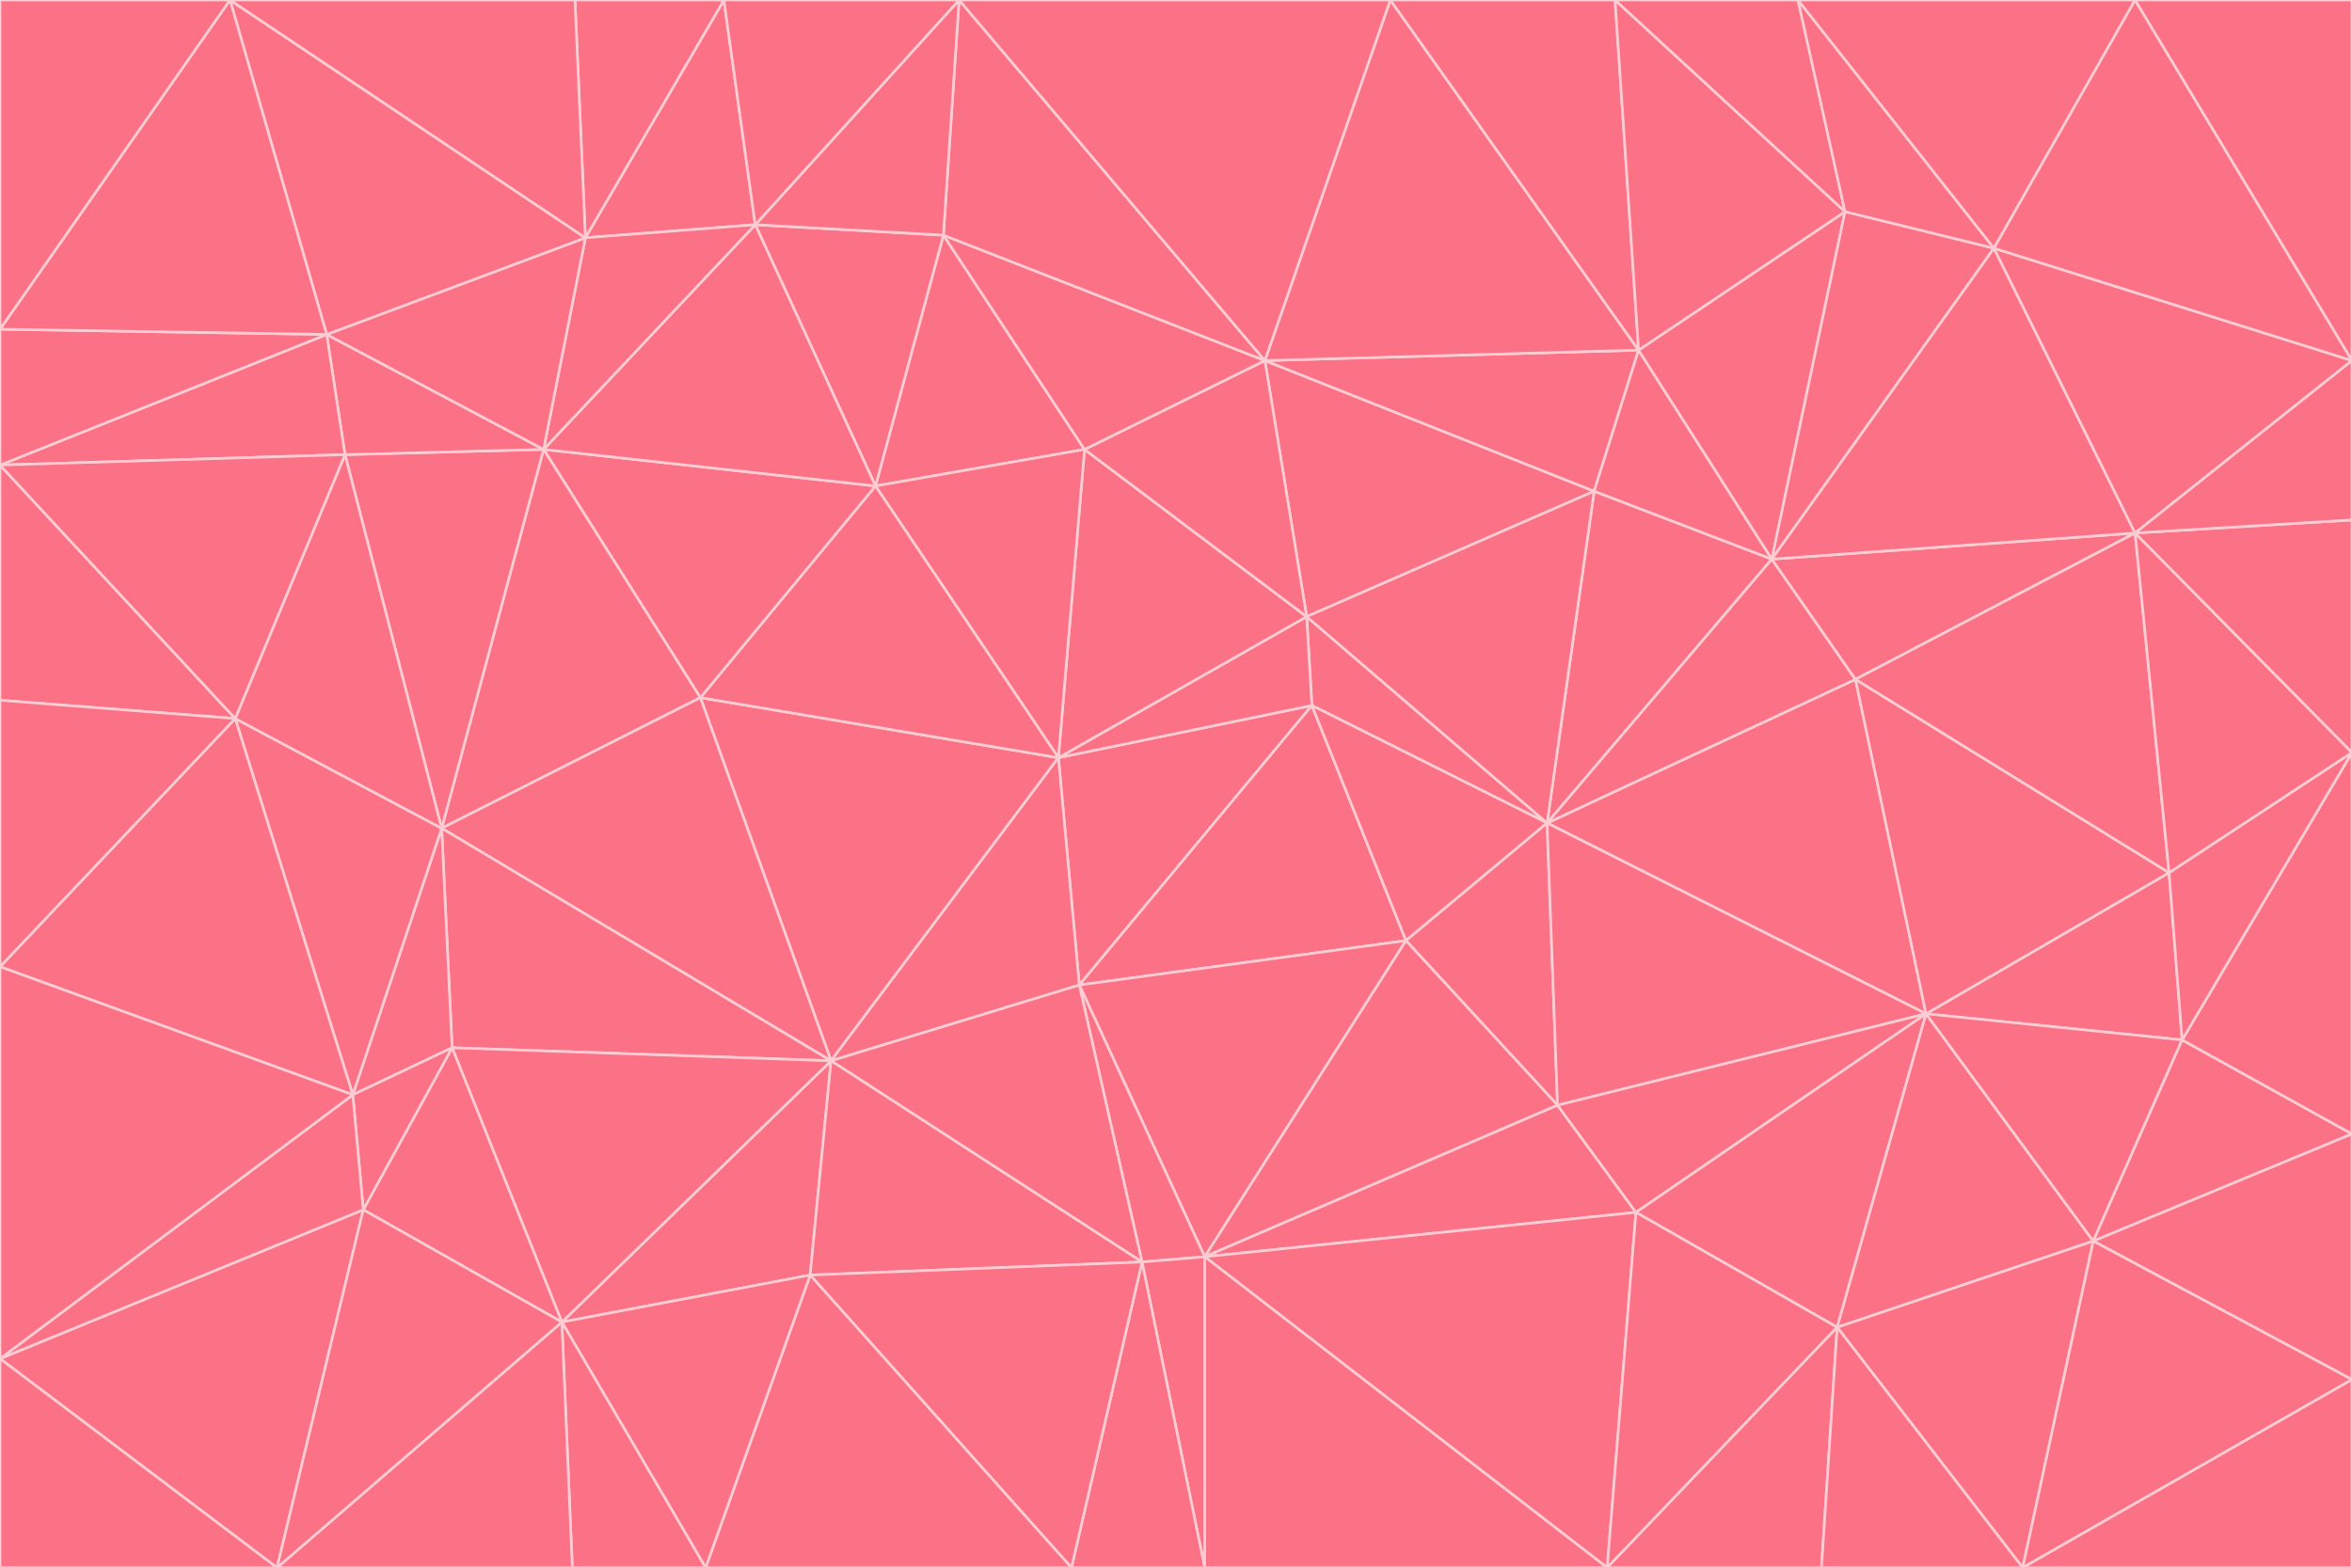 <svg id="visual" viewBox="0 0 900 600" width="900" height="600" xmlns="http://www.w3.org/2000/svg" xmlns:xlink="http://www.w3.org/1999/xlink" version="1.1"><g stroke-width="1" stroke-linejoin="bevel"><path d="M405 290L413 377L502 270Z" fill="#fb7185" stroke="#fecdd3"></path><path d="M413 377L538 360L502 270Z" fill="#fb7185" stroke="#fecdd3"></path><path d="M592 315L500 236L502 270Z" fill="#fb7185" stroke="#fecdd3"></path><path d="M502 270L500 236L405 290Z" fill="#fb7185" stroke="#fecdd3"></path><path d="M538 360L592 315L502 270Z" fill="#fb7185" stroke="#fecdd3"></path><path d="M413 377L461 481L538 360Z" fill="#fb7185" stroke="#fecdd3"></path><path d="M538 360L596 423L592 315Z" fill="#fb7185" stroke="#fecdd3"></path><path d="M413 377L437 483L461 481Z" fill="#fb7185" stroke="#fecdd3"></path><path d="M461 481L596 423L538 360Z" fill="#fb7185" stroke="#fecdd3"></path><path d="M500 236L415 172L405 290Z" fill="#fb7185" stroke="#fecdd3"></path><path d="M268 267L318 406L405 290Z" fill="#fb7185" stroke="#fecdd3"></path><path d="M405 290L318 406L413 377Z" fill="#fb7185" stroke="#fecdd3"></path><path d="M413 377L318 406L437 483Z" fill="#fb7185" stroke="#fecdd3"></path><path d="M610 188L484 138L500 236Z" fill="#fb7185" stroke="#fecdd3"></path><path d="M500 236L484 138L415 172Z" fill="#fb7185" stroke="#fecdd3"></path><path d="M361 90L335 186L415 172Z" fill="#fb7185" stroke="#fecdd3"></path><path d="M415 172L335 186L405 290Z" fill="#fb7185" stroke="#fecdd3"></path><path d="M678 214L610 188L592 315Z" fill="#fb7185" stroke="#fecdd3"></path><path d="M592 315L610 188L500 236Z" fill="#fb7185" stroke="#fecdd3"></path><path d="M335 186L268 267L405 290Z" fill="#fb7185" stroke="#fecdd3"></path><path d="M461 481L626 464L596 423Z" fill="#fb7185" stroke="#fecdd3"></path><path d="M737 388L710 260L592 315Z" fill="#fb7185" stroke="#fecdd3"></path><path d="M215 506L310 488L318 406Z" fill="#fb7185" stroke="#fecdd3"></path><path d="M318 406L310 488L437 483Z" fill="#fb7185" stroke="#fecdd3"></path><path d="M710 260L678 214L592 315Z" fill="#fb7185" stroke="#fecdd3"></path><path d="M610 188L627 134L484 138Z" fill="#fb7185" stroke="#fecdd3"></path><path d="M678 214L627 134L610 188Z" fill="#fb7185" stroke="#fecdd3"></path><path d="M737 388L592 315L596 423Z" fill="#fb7185" stroke="#fecdd3"></path><path d="M678 214L706 81L627 134Z" fill="#fb7185" stroke="#fecdd3"></path><path d="M484 138L361 90L415 172Z" fill="#fb7185" stroke="#fecdd3"></path><path d="M335 186L208 172L268 267Z" fill="#fb7185" stroke="#fecdd3"></path><path d="M367 0L361 90L484 138Z" fill="#fb7185" stroke="#fecdd3"></path><path d="M437 483L461 600L461 481Z" fill="#fb7185" stroke="#fecdd3"></path><path d="M461 481L615 600L626 464Z" fill="#fb7185" stroke="#fecdd3"></path><path d="M410 600L461 600L437 483Z" fill="#fb7185" stroke="#fecdd3"></path><path d="M310 488L410 600L437 483Z" fill="#fb7185" stroke="#fecdd3"></path><path d="M626 464L737 388L596 423Z" fill="#fb7185" stroke="#fecdd3"></path><path d="M703 508L737 388L626 464Z" fill="#fb7185" stroke="#fecdd3"></path><path d="M208 172L169 317L268 267Z" fill="#fb7185" stroke="#fecdd3"></path><path d="M268 267L169 317L318 406Z" fill="#fb7185" stroke="#fecdd3"></path><path d="M361 90L289 86L335 186Z" fill="#fb7185" stroke="#fecdd3"></path><path d="M615 600L703 508L626 464Z" fill="#fb7185" stroke="#fecdd3"></path><path d="M169 317L173 401L318 406Z" fill="#fb7185" stroke="#fecdd3"></path><path d="M310 488L270 600L410 600Z" fill="#fb7185" stroke="#fecdd3"></path><path d="M289 86L208 172L335 186Z" fill="#fb7185" stroke="#fecdd3"></path><path d="M173 401L215 506L318 406Z" fill="#fb7185" stroke="#fecdd3"></path><path d="M461 600L615 600L461 481Z" fill="#fb7185" stroke="#fecdd3"></path><path d="M215 506L270 600L310 488Z" fill="#fb7185" stroke="#fecdd3"></path><path d="M627 134L532 0L484 138Z" fill="#fb7185" stroke="#fecdd3"></path><path d="M361 90L367 0L289 86Z" fill="#fb7185" stroke="#fecdd3"></path><path d="M277 0L224 91L289 86Z" fill="#fb7185" stroke="#fecdd3"></path><path d="M289 86L224 91L208 172Z" fill="#fb7185" stroke="#fecdd3"></path><path d="M208 172L132 174L169 317Z" fill="#fb7185" stroke="#fecdd3"></path><path d="M173 401L139 463L215 506Z" fill="#fb7185" stroke="#fecdd3"></path><path d="M215 506L219 600L270 600Z" fill="#fb7185" stroke="#fecdd3"></path><path d="M169 317L135 419L173 401Z" fill="#fb7185" stroke="#fecdd3"></path><path d="M90 275L135 419L169 317Z" fill="#fb7185" stroke="#fecdd3"></path><path d="M532 0L367 0L484 138Z" fill="#fb7185" stroke="#fecdd3"></path><path d="M763 95L706 81L678 214Z" fill="#fb7185" stroke="#fecdd3"></path><path d="M627 134L618 0L532 0Z" fill="#fb7185" stroke="#fecdd3"></path><path d="M817 204L678 214L710 260Z" fill="#fb7185" stroke="#fecdd3"></path><path d="M135 419L139 463L173 401Z" fill="#fb7185" stroke="#fecdd3"></path><path d="M615 600L697 600L703 508Z" fill="#fb7185" stroke="#fecdd3"></path><path d="M835 398L830 334L737 388Z" fill="#fb7185" stroke="#fecdd3"></path><path d="M706 81L618 0L627 134Z" fill="#fb7185" stroke="#fecdd3"></path><path d="M106 600L219 600L215 506Z" fill="#fb7185" stroke="#fecdd3"></path><path d="M125 128L132 174L208 172Z" fill="#fb7185" stroke="#fecdd3"></path><path d="M801 475L737 388L703 508Z" fill="#fb7185" stroke="#fecdd3"></path><path d="M737 388L830 334L710 260Z" fill="#fb7185" stroke="#fecdd3"></path><path d="M774 600L801 475L703 508Z" fill="#fb7185" stroke="#fecdd3"></path><path d="M830 334L817 204L710 260Z" fill="#fb7185" stroke="#fecdd3"></path><path d="M132 174L90 275L169 317Z" fill="#fb7185" stroke="#fecdd3"></path><path d="M0 520L106 600L139 463Z" fill="#fb7185" stroke="#fecdd3"></path><path d="M367 0L277 0L289 86Z" fill="#fb7185" stroke="#fecdd3"></path><path d="M224 91L125 128L208 172Z" fill="#fb7185" stroke="#fecdd3"></path><path d="M801 475L835 398L737 388Z" fill="#fb7185" stroke="#fecdd3"></path><path d="M817 204L763 95L678 214Z" fill="#fb7185" stroke="#fecdd3"></path><path d="M706 81L688 0L618 0Z" fill="#fb7185" stroke="#fecdd3"></path><path d="M88 0L125 128L224 91Z" fill="#fb7185" stroke="#fecdd3"></path><path d="M0 178L0 268L90 275Z" fill="#fb7185" stroke="#fecdd3"></path><path d="M763 95L688 0L706 81Z" fill="#fb7185" stroke="#fecdd3"></path><path d="M277 0L220 0L224 91Z" fill="#fb7185" stroke="#fecdd3"></path><path d="M697 600L774 600L703 508Z" fill="#fb7185" stroke="#fecdd3"></path><path d="M801 475L900 434L835 398Z" fill="#fb7185" stroke="#fecdd3"></path><path d="M900 434L900 288L835 398Z" fill="#fb7185" stroke="#fecdd3"></path><path d="M835 398L900 288L830 334Z" fill="#fb7185" stroke="#fecdd3"></path><path d="M830 334L900 288L817 204Z" fill="#fb7185" stroke="#fecdd3"></path><path d="M817 204L900 138L763 95Z" fill="#fb7185" stroke="#fecdd3"></path><path d="M0 520L139 463L135 419Z" fill="#fb7185" stroke="#fecdd3"></path><path d="M139 463L106 600L215 506Z" fill="#fb7185" stroke="#fecdd3"></path><path d="M900 528L900 434L801 475Z" fill="#fb7185" stroke="#fecdd3"></path><path d="M900 288L900 199L817 204Z" fill="#fb7185" stroke="#fecdd3"></path><path d="M763 95L817 0L688 0Z" fill="#fb7185" stroke="#fecdd3"></path><path d="M90 275L0 370L135 419Z" fill="#fb7185" stroke="#fecdd3"></path><path d="M0 268L0 370L90 275Z" fill="#fb7185" stroke="#fecdd3"></path><path d="M0 178L132 174L125 128Z" fill="#fb7185" stroke="#fecdd3"></path><path d="M0 178L90 275L132 174Z" fill="#fb7185" stroke="#fecdd3"></path><path d="M900 199L900 138L817 204Z" fill="#fb7185" stroke="#fecdd3"></path><path d="M774 600L900 528L801 475Z" fill="#fb7185" stroke="#fecdd3"></path><path d="M900 138L817 0L763 95Z" fill="#fb7185" stroke="#fecdd3"></path><path d="M0 126L0 178L125 128Z" fill="#fb7185" stroke="#fecdd3"></path><path d="M220 0L88 0L224 91Z" fill="#fb7185" stroke="#fecdd3"></path><path d="M0 370L0 520L135 419Z" fill="#fb7185" stroke="#fecdd3"></path><path d="M88 0L0 126L125 128Z" fill="#fb7185" stroke="#fecdd3"></path><path d="M774 600L900 600L900 528Z" fill="#fb7185" stroke="#fecdd3"></path><path d="M0 520L0 600L106 600Z" fill="#fb7185" stroke="#fecdd3"></path><path d="M900 138L900 0L817 0Z" fill="#fb7185" stroke="#fecdd3"></path><path d="M88 0L0 0L0 126Z" fill="#fb7185" stroke="#fecdd3"></path></g></svg>